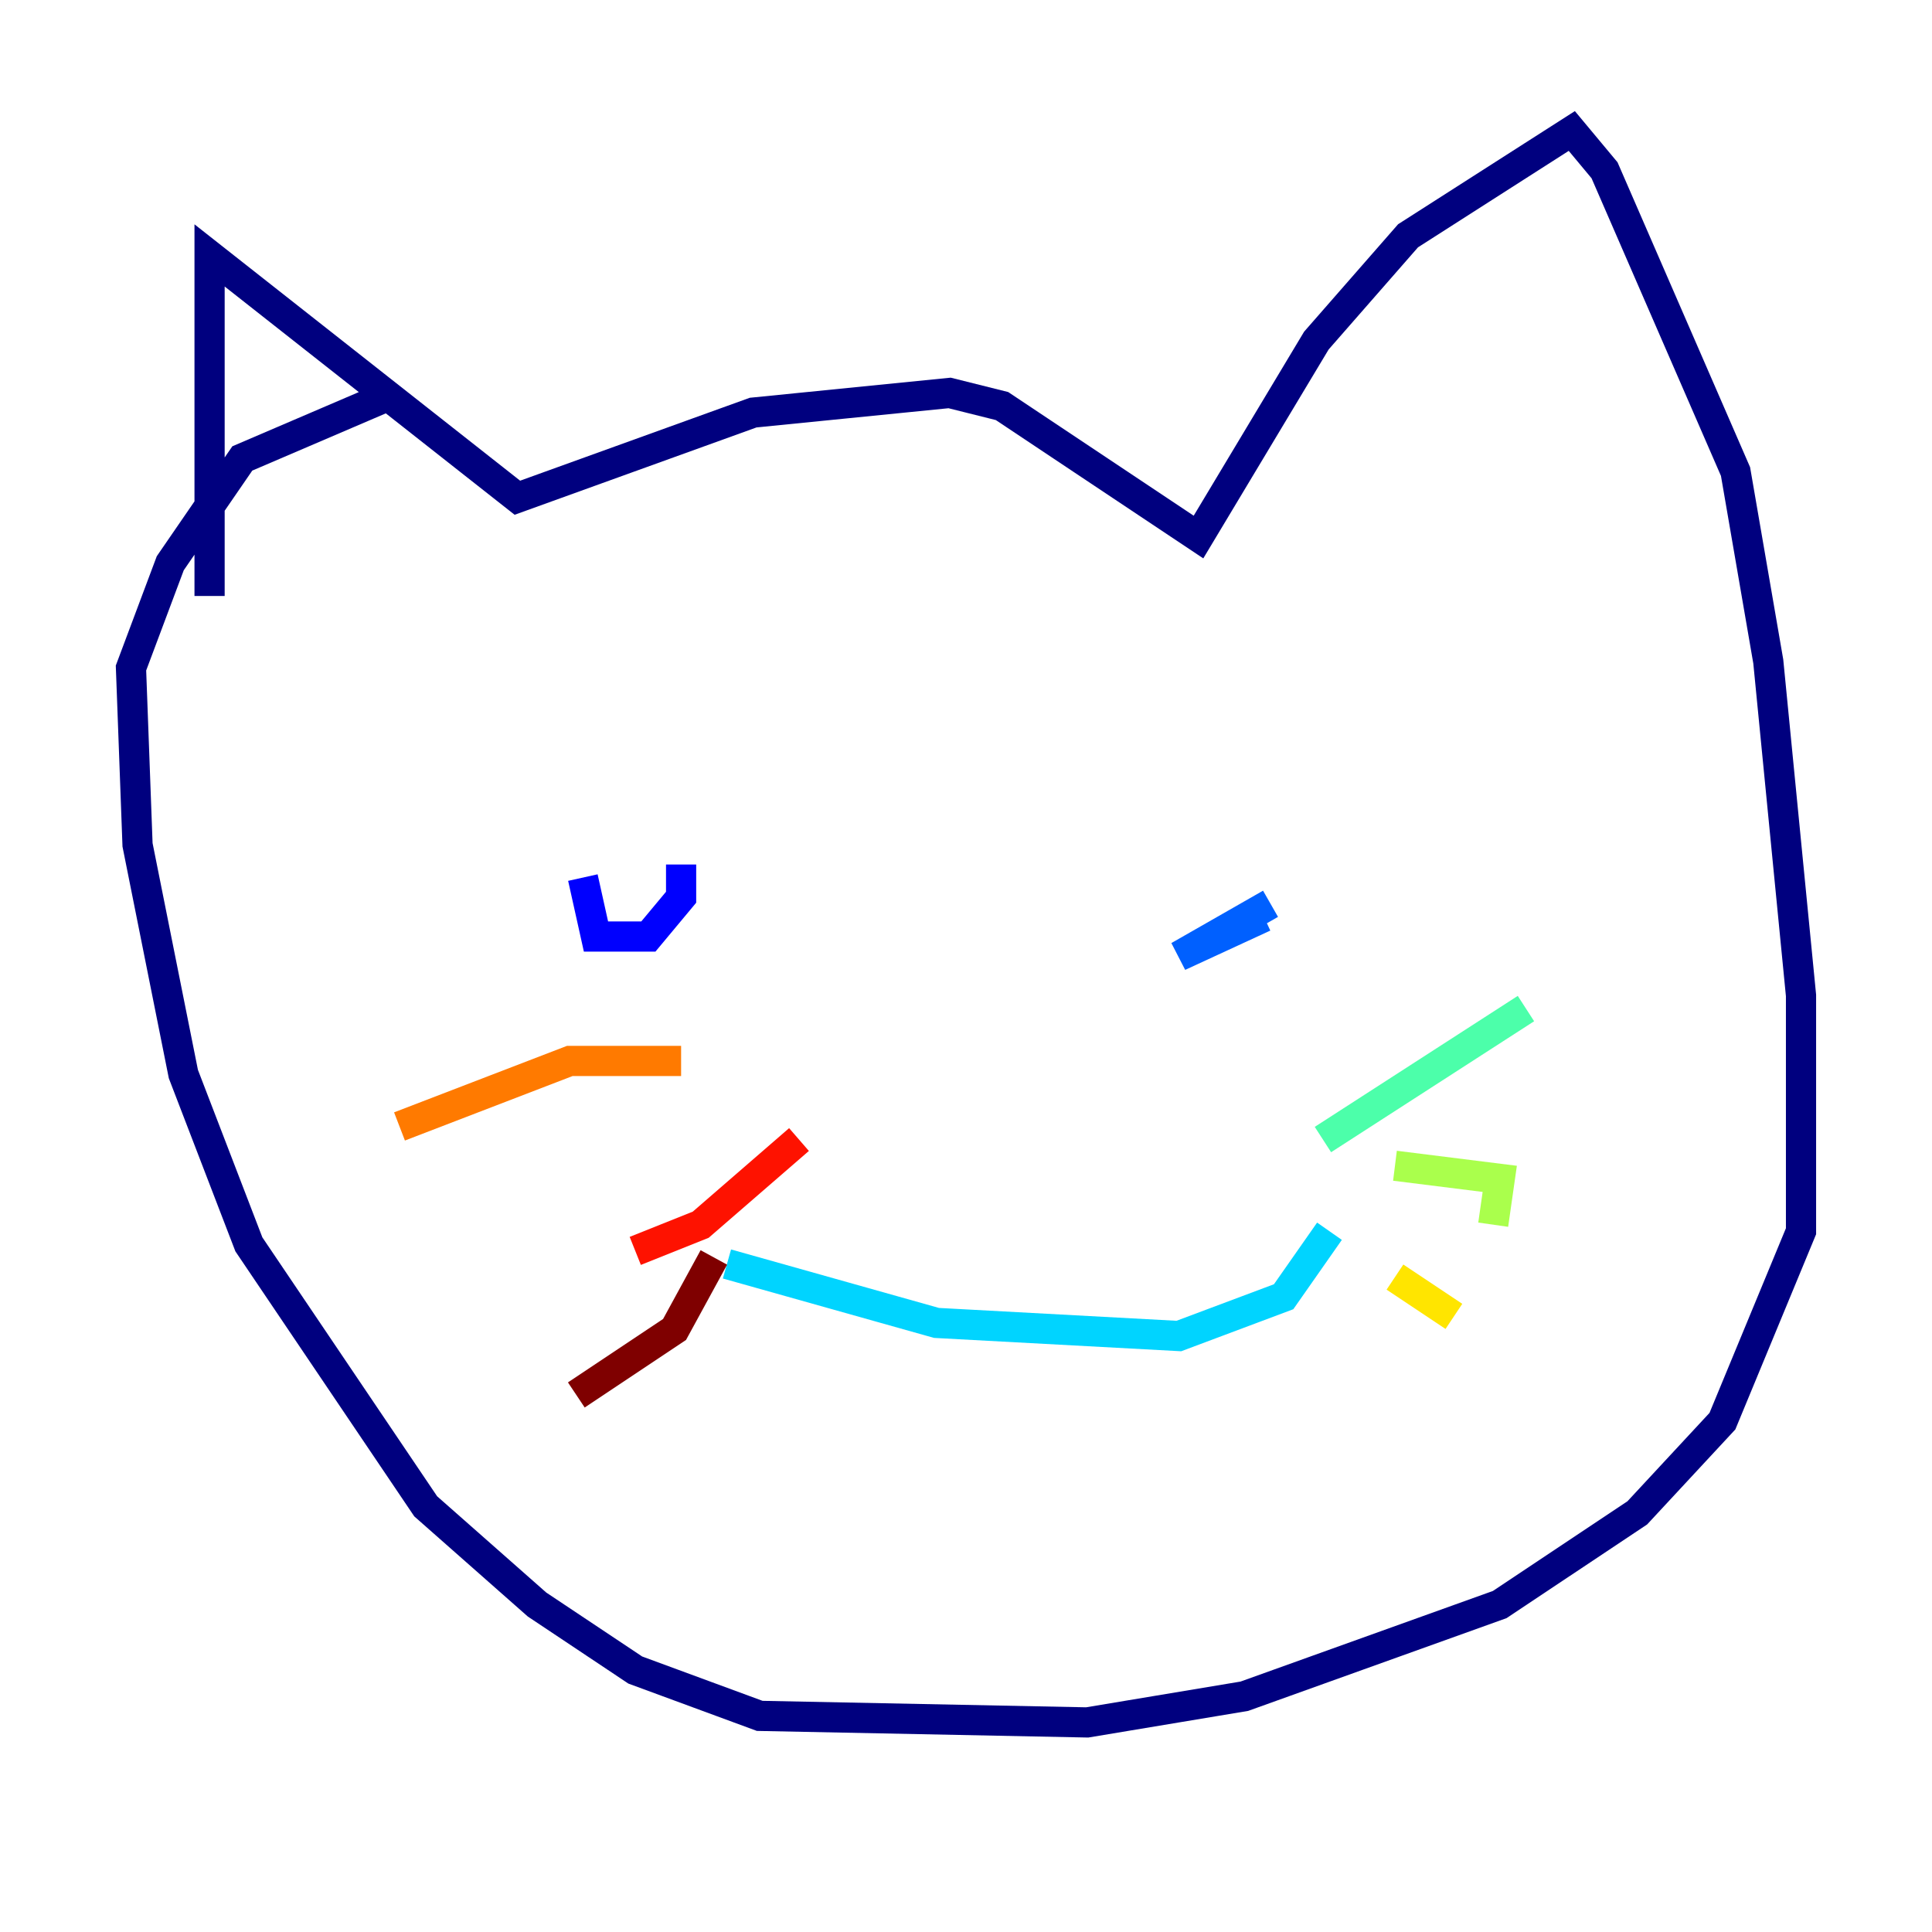 <?xml version="1.0" encoding="utf-8" ?>
<svg baseProfile="tiny" height="128" version="1.2" viewBox="0,0,128,128" width="128" xmlns="http://www.w3.org/2000/svg" xmlns:ev="http://www.w3.org/2001/xml-events" xmlns:xlink="http://www.w3.org/1999/xlink"><defs /><polyline fill="none" points="13.885,39.485 13.885,16.922 34.278,32.976 49.898,27.336 62.915,26.034 66.386,26.902 79.403,35.58 87.214,22.563 93.288,15.62 104.136,8.678 106.305,11.281 114.983,31.241 117.153,43.824 119.322,65.953 119.322,81.573 114.115,94.156 108.475,100.231 99.363,106.305 82.441,112.38 72.027,114.115 50.332,113.681 42.088,110.644 35.58,106.305 28.203,99.797 16.488,82.441 12.149,71.159 9.112,55.973 8.678,44.258 11.281,37.315 16.054,30.373 25.166,26.468" stroke="#00007f" stroke-width="2" /><polyline fill="none" points="38.617,58.142 39.485,62.047 42.956,62.047 45.125,59.444 45.125,57.275" stroke="#0000fe" stroke-width="2" /><polyline fill="none" points="83.742,60.746 78.102,63.349 84.176,59.878" stroke="#0060ff" stroke-width="2" /><polyline fill="none" points="48.163,83.742 62.047,87.647 78.102,88.515 85.044,85.912 88.081,81.573" stroke="#00d4ff" stroke-width="2" /><polyline fill="none" points="87.647,75.498 101.098,66.82" stroke="#4cffaa" stroke-width="2" /><polyline fill="none" points="92.42,77.234 99.363,78.102 98.929,81.139" stroke="#aaff4c" stroke-width="2" /><polyline fill="none" points="92.42,84.61 96.325,87.214" stroke="#ffe500" stroke-width="2" /><polyline fill="none" points="45.125,70.291 37.749,70.291 26.468,74.63" stroke="#ff7a00" stroke-width="2" /><polyline fill="none" points="52.936,75.498 46.427,81.139 42.088,82.875" stroke="#fe1200" stroke-width="2" /><polyline fill="none" points="47.295,83.308 44.691,88.081 38.183,92.42" stroke="#7f0000" stroke-width="2" /></svg>